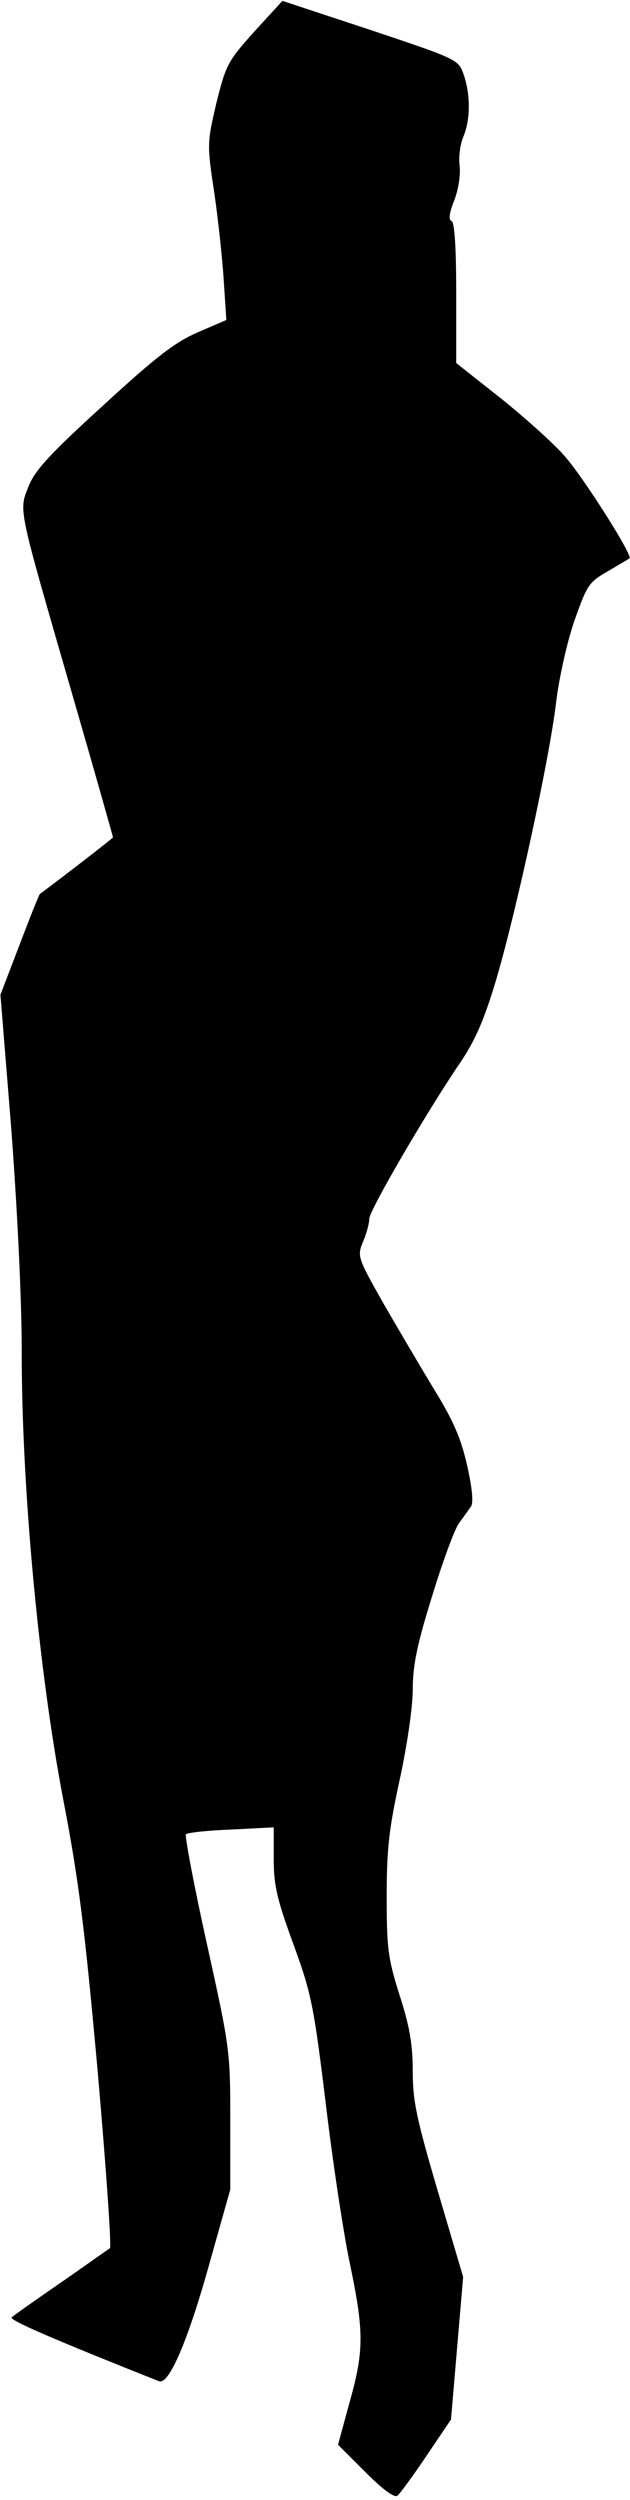 <?xml version="1.0" standalone="no"?>
<!DOCTYPE svg PUBLIC "-//W3C//DTD SVG 20010904//EN"
 "http://www.w3.org/TR/2001/REC-SVG-20010904/DTD/svg10.dtd">
<svg version="1.0" xmlns="http://www.w3.org/2000/svg"
 width="145pt" height="575pt" viewBox="0 0 145 575"
 preserveAspectRatio="xMidYMid meet">
<g transform="translate(0,575) scale(0.1,-0.1)"
fill="#000000" stroke="none">
<path fill="#000000" stroke="none" d="M585 5677 c-61 -68 -65 -76 -87 -164
-21 -91 -22 -94 -5 -205 9 -62 19 -154 22 -204 l6 -90 -65 -28 c-53 -23 -95
-55 -218 -168 -123 -112 -157 -149 -172 -186 -23 -58 -26 -42 98 -471 53 -183
96 -335 96 -337 0 -2 -118 -93 -168 -130 -2 -1 -23 -54 -47 -117 l-44 -115 25
-309 c14 -188 24 -388 24 -515 0 -311 39 -730 95 -1024 37 -192 50 -299 80
-630 19 -219 32 -401 28 -405 -5 -3 -55 -39 -113 -79 -58 -40 -109 -76 -113
-80 -7 -6 95 -50 339 -147 23 -9 67 95 115 267 l49 174 0 161 c0 158 -1 165
-54 405 -30 135 -51 248 -48 251 4 4 51 9 105 11 l97 5 0 -72 c0 -61 7 -92 45
-196 42 -115 47 -141 75 -369 16 -135 41 -299 55 -365 33 -158 33 -201 0 -319
l-27 -99 63 -63 c41 -41 67 -60 74 -54 6 5 36 46 67 92 l56 83 14 164 14 164
-58 196 c-49 167 -58 208 -58 276 0 62 -7 104 -30 175 -27 85 -30 109 -30 227
0 110 5 155 30 270 17 78 30 167 30 207 0 55 10 104 44 213 24 79 52 155 62
169 11 15 23 32 28 39 6 9 3 42 -9 95 -14 62 -32 103 -75 173 -31 51 -84 141
-118 200 -60 106 -60 108 -46 142 8 19 14 42 14 52 0 19 134 249 212 363 33
50 53 96 81 190 47 161 122 507 137 635 7 57 25 138 42 187 29 82 33 89 77
114 25 15 48 28 50 30 7 7 -101 178 -146 231 -24 29 -91 89 -148 135 l-105 83
0 162 c0 107 -4 163 -11 165 -7 2 -5 18 6 46 10 25 15 58 13 80 -3 20 1 51 9
69 16 39 16 96 0 142 -12 34 -14 35 -214 102 l-203 67 -65 -71z"/>
</g>
</svg>
